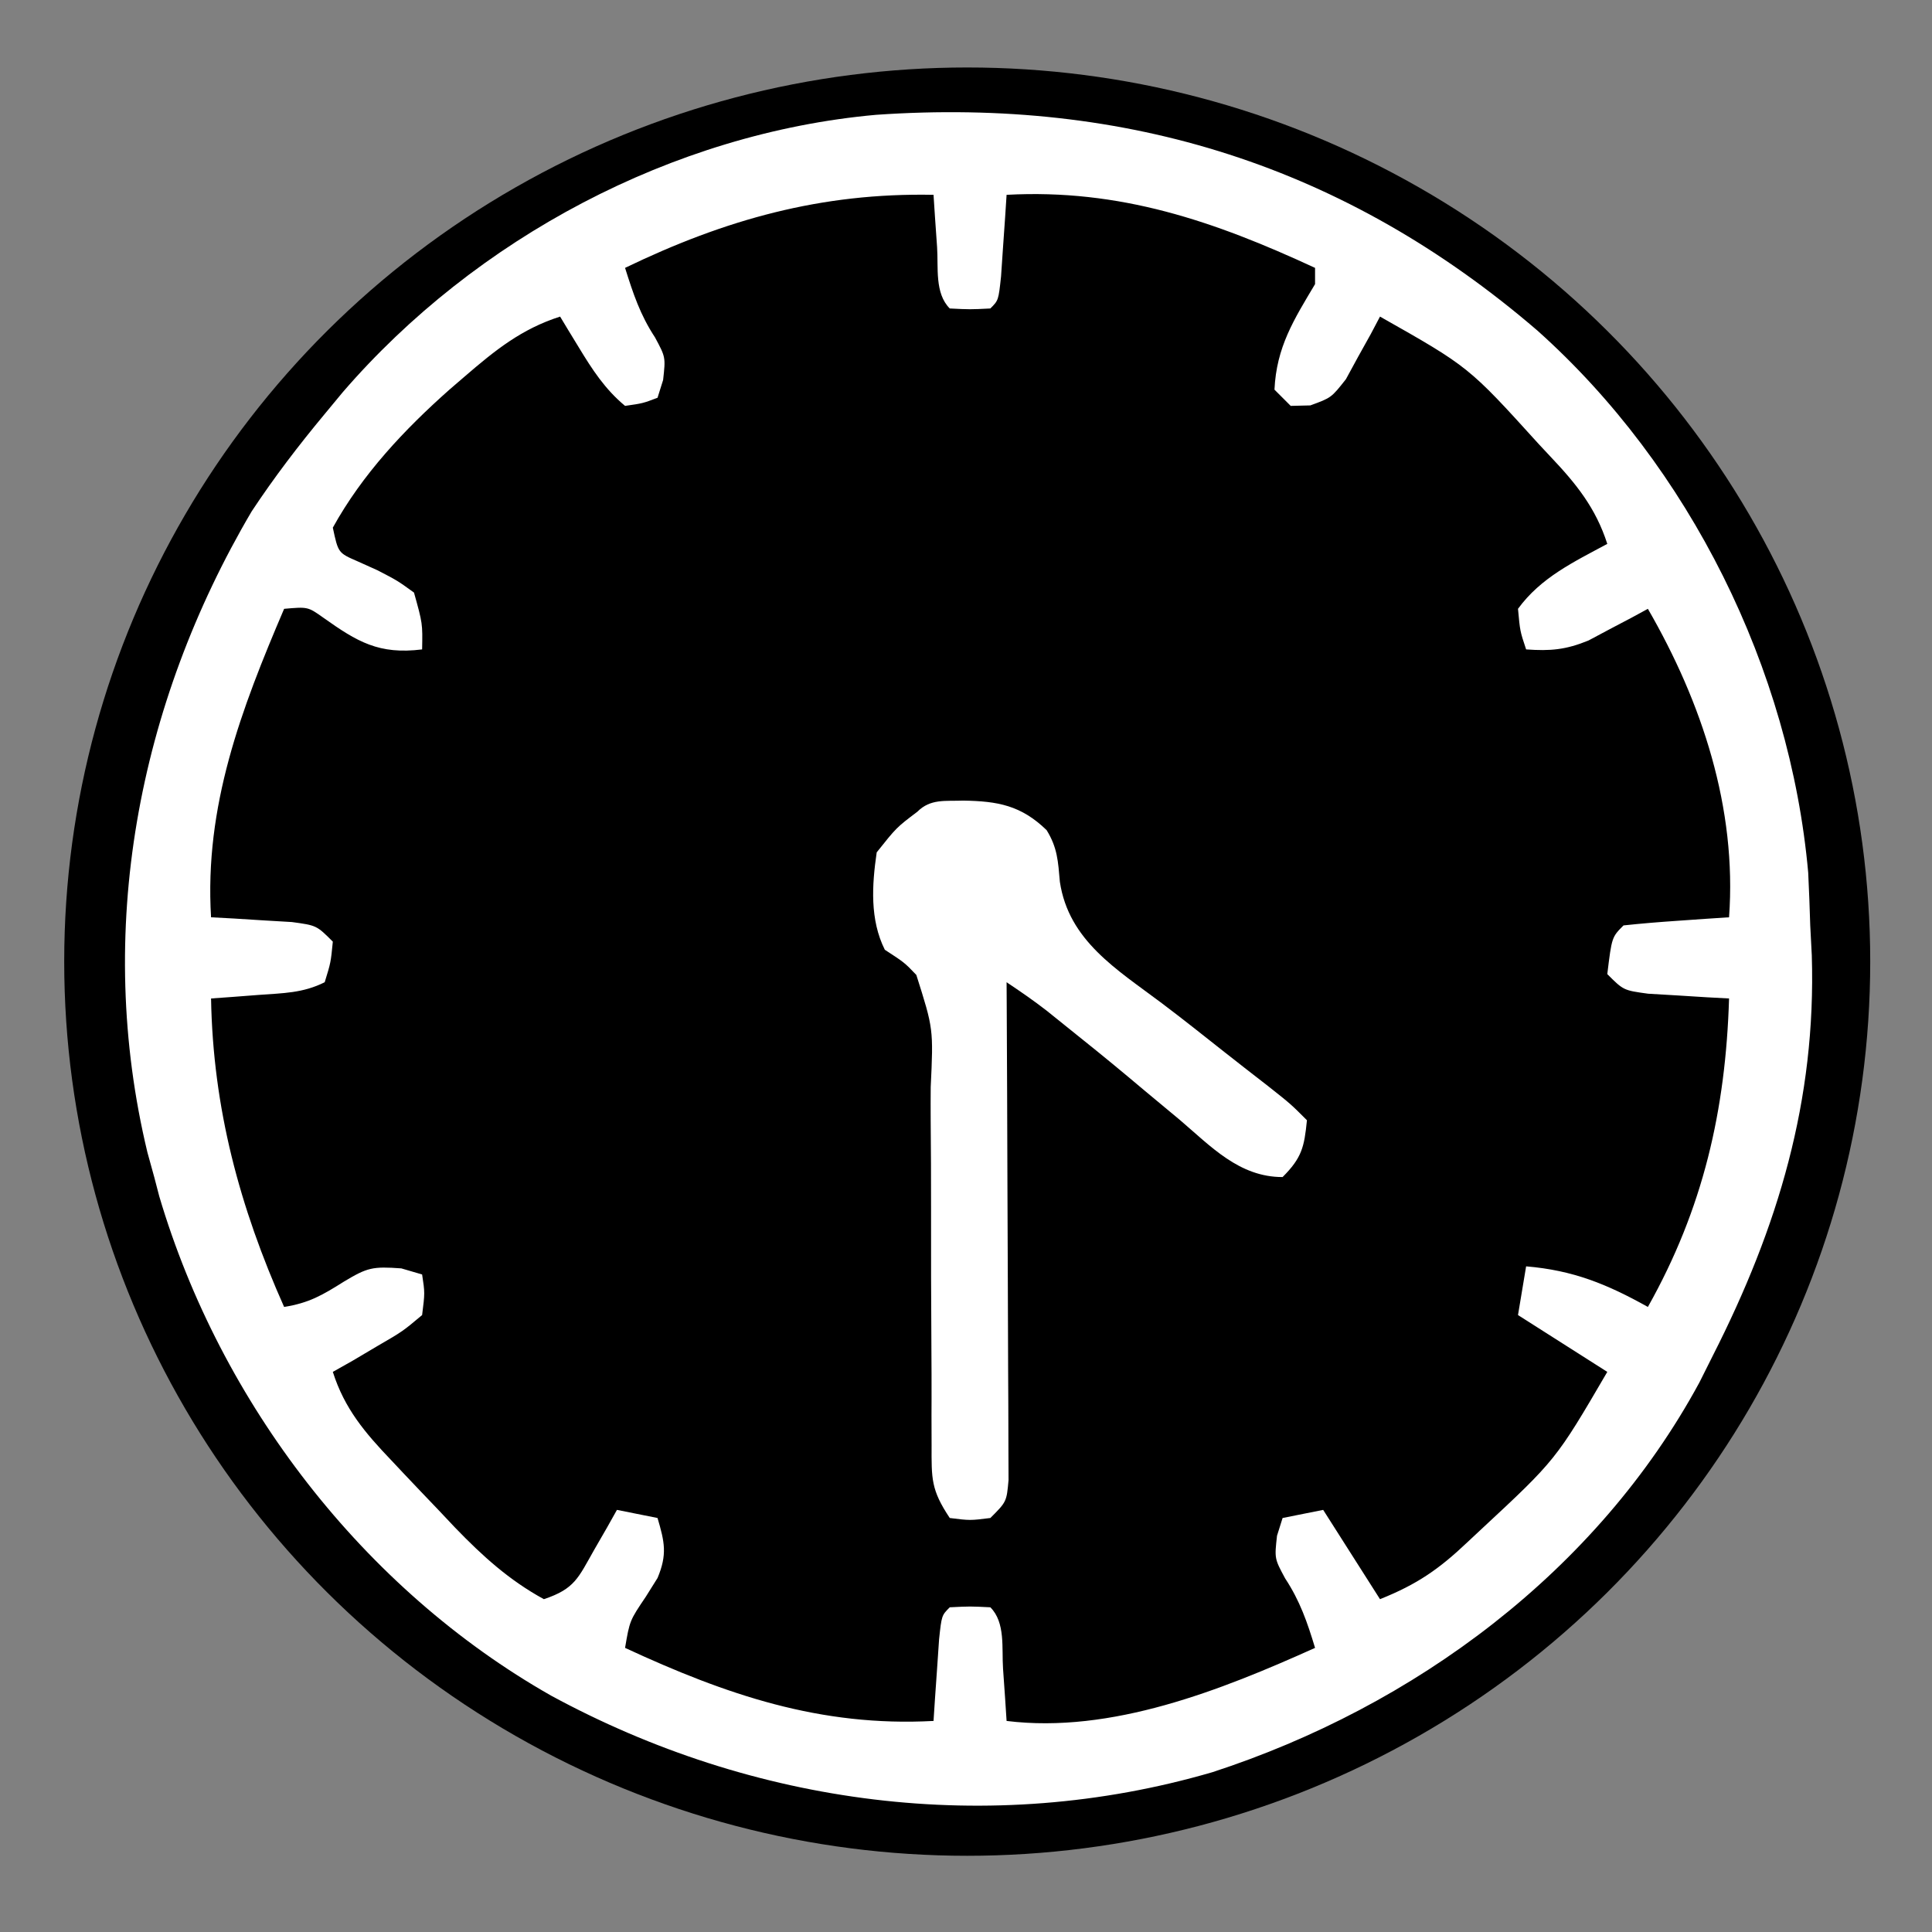<?xml version="1.0" encoding="UTF-8" standalone="no"?>
<svg
   version="1.1"
   width="238"
   height="238"
   id="svg10"
   sodipodi:docname="clocksIcon.svg"
   inkscape:version="1.1.1 (3bf5ae0d25, 2021-09-20)"
   xmlns:inkscape="http://www.inkscape.org/namespaces/inkscape"
   xmlns:sodipodi="http://sodipodi.sourceforge.net/DTD/sodipodi-0.dtd"
   xmlns="http://www.w3.org/2000/svg"
   xmlns:svg="http://www.w3.org/2000/svg">
  <rect width="100%" height="100%" fill="#808080" stroke="none"/>
  <defs
     id="defs14" />
  <sodipodi:namedview
     id="namedview12"
     pagecolor="#ffffff"
     bordercolor="#666666"
     borderopacity="1.0"
     inkscape:pageshadow="2"
     inkscape:pageopacity="0.0"
     inkscape:pagecheckerboard="0"
     showgrid="false"
     inkscape:zoom="3.6680672"
     inkscape:cx="119"
     inkscape:cy="119"
     inkscape:window-width="3440"
     inkscape:window-height="1369"
     inkscape:window-x="-8"
     inkscape:window-y="-8"
     inkscape:window-maximized="1"
     inkscape:current-layer="svg10" />
  <ellipse
     style="fill:#000000;fill-rule:evenodd;stroke:#000000;stroke-width:0;stroke-linecap:square;stroke-linejoin:round;paint-order:stroke markers fill"
     id="path936"
     cx="119.15"
     cy="118.462"
     rx="111.24"
     ry="110.149" />
  <path
     d="M0 0 C18.769 16.765 31.132 41.694 33.37 66.787 C33.474 68.952 33.557 71.119 33.62 73.287 C33.715 75.116 33.715 75.116 33.812 76.982 C34.362 94.831 29.654 110.474 21.62 126.287 C21.075 127.376 20.53 128.465 19.968 129.587 C7.362 152.858 -15.129 169.494 -40.034 177.603 C-67.489 185.609 -96.592 181.69 -121.505 168.162 C-144.602 155.042 -162.206 132.138 -169.759 106.666 C-170.066 105.488 -170.066 105.488 -170.38 104.287 C-170.657 103.285 -170.934 102.283 -171.219 101.251 C-177.746 74.091 -172.422 46.131 -158.38 22.287 C-155.6 18.084 -152.601 14.159 -149.38 10.287 C-148.281 8.96 -148.281 8.96 -147.161 7.607 C-130.796 -11.351 -106.505 -24.314 -81.469 -26.568 C-50.526 -28.717 -23.562 -20.254 0 0 Z M-112.38 -7.713 C-111.384 -4.552 -110.523 -1.931 -108.692 0.849 C-107.38 3.287 -107.38 3.287 -107.692 6.099 C-107.919 6.821 -108.146 7.543 -108.38 8.287 C-110.192 8.974 -110.192 8.974 -112.38 9.287 C-114.847 7.239 -116.415 4.823 -118.067 2.099 C-118.504 1.384 -118.941 0.668 -119.391 -0.069 C-119.717 -0.612 -120.044 -1.154 -120.38 -1.713 C-125.144 -0.191 -128.403 2.449 -132.13 5.662 C-132.741 6.187 -133.352 6.713 -133.981 7.255 C-139.575 12.214 -144.743 17.704 -148.38 24.287 C-147.716 27.397 -147.716 27.397 -145.348 28.427 C-144.534 28.793 -143.719 29.159 -142.88 29.537 C-140.415 30.814 -140.415 30.814 -138.38 32.287 C-137.317 36.099 -137.317 36.099 -137.38 39.287 C-142.698 39.951 -145.367 38.349 -149.548 35.38 C-151.453 34.03 -151.453 34.03 -154.38 34.287 C-159.664 46.651 -164.215 58.588 -163.38 72.287 C-162.007 72.36 -162.007 72.36 -160.606 72.435 C-159.418 72.51 -158.229 72.585 -157.005 72.662 C-155.23 72.766 -155.23 72.766 -153.419 72.873 C-150.38 73.287 -150.38 73.287 -148.38 75.287 C-148.63 77.849 -148.63 77.849 -149.38 80.287 C-152.081 81.638 -154.498 81.625 -157.505 81.849 C-158.6 81.933 -159.696 82.017 -160.825 82.103 C-161.668 82.164 -162.511 82.224 -163.38 82.287 C-163.144 95.806 -159.865 107.984 -154.38 120.287 C-151.322 119.797 -149.703 118.861 -147.005 117.162 C-144.133 115.437 -143.492 115.278 -139.942 115.537 C-139.097 115.784 -138.251 116.032 -137.38 116.287 C-137.036 118.548 -137.036 118.548 -137.38 121.287 C-139.786 123.306 -139.786 123.306 -142.88 125.099 C-143.901 125.704 -144.922 126.308 -145.973 126.931 C-146.767 127.378 -147.562 127.826 -148.38 128.287 C-146.946 132.812 -144.412 135.792 -141.192 139.162 C-140.451 139.951 -140.451 139.951 -139.695 140.755 C-138.264 142.273 -136.823 143.781 -135.38 145.287 C-134.355 146.373 -134.355 146.373 -133.309 147.482 C-129.939 150.973 -126.656 153.954 -122.38 156.287 C-118.559 155.013 -118.149 153.66 -116.192 150.224 C-115.662 149.305 -115.133 148.386 -114.587 147.439 C-114.188 146.729 -113.79 146.018 -113.38 145.287 C-111.73 145.617 -110.08 145.947 -108.38 146.287 C-107.503 149.253 -107.165 150.773 -108.376 153.673 C-108.851 154.433 -109.327 155.192 -109.817 155.974 C-111.807 158.924 -111.807 158.924 -112.38 162.287 C-99.924 168.057 -88.328 172.041 -74.38 171.287 C-74.319 170.36 -74.258 169.433 -74.196 168.478 C-74.07 166.682 -74.07 166.682 -73.942 164.849 C-73.82 163.057 -73.82 163.057 -73.696 161.228 C-73.38 158.287 -73.38 158.287 -72.38 157.287 C-69.88 157.162 -69.88 157.162 -67.38 157.287 C-65.501 159.165 -65.989 162.326 -65.817 164.849 C-65.733 166.047 -65.65 167.244 -65.563 168.478 C-65.503 169.405 -65.442 170.332 -65.38 171.287 C-52.494 172.883 -38.984 167.509 -27.38 162.287 C-28.336 159.124 -29.242 156.496 -31.067 153.724 C-32.38 151.287 -32.38 151.287 -32.067 148.474 C-31.727 147.391 -31.727 147.391 -31.38 146.287 C-29.73 145.957 -28.08 145.627 -26.38 145.287 C-24.07 148.917 -21.76 152.547 -19.38 156.287 C-14.788 154.45 -12.106 152.58 -8.63 149.287 C-8.11 148.801 -7.591 148.316 -7.056 147.815 C2.287 139.131 2.287 139.131 8.62 128.287 C3.175 124.822 3.175 124.822 -2.38 121.287 C-2.05 119.307 -1.72 117.327 -1.38 115.287 C4.394 115.768 8.579 117.471 13.62 120.287 C20.43 108.175 23.201 96.07 23.62 82.287 C22.248 82.213 22.248 82.213 20.847 82.138 C19.658 82.063 18.47 81.989 17.245 81.912 C16.062 81.842 14.879 81.772 13.659 81.701 C10.62 81.287 10.62 81.287 8.62 79.287 C9.176 74.731 9.176 74.731 10.62 73.287 C12.803 73.052 14.992 72.873 17.183 72.724 C18.38 72.64 19.578 72.557 20.812 72.47 C21.739 72.41 22.665 72.349 23.62 72.287 C24.598 58.845 20.279 45.807 13.62 34.287 C12.956 34.648 12.293 35.008 11.609 35.38 C10.726 35.844 9.843 36.308 8.933 36.787 C8.063 37.251 7.193 37.715 6.296 38.193 C3.502 39.335 1.604 39.502 -1.38 39.287 C-2.13 37.037 -2.13 37.037 -2.38 34.287 C0.425 30.431 4.5 28.505 8.62 26.287 C7.194 21.847 4.774 18.866 1.62 15.537 C1.135 15.017 0.649 14.498 0.149 13.963 C-8.453 4.47 -8.453 4.47 -19.38 -1.713 C-19.755 -1.003 -20.13 -0.293 -20.516 0.439 C-21.028 1.358 -21.54 2.277 -22.067 3.224 C-22.566 4.141 -23.065 5.057 -23.579 6.001 C-25.38 8.287 -25.38 8.287 -27.962 9.228 C-29.159 9.257 -29.159 9.257 -30.38 9.287 C-31.37 8.297 -31.37 8.297 -32.38 7.287 C-32.136 2.039 -29.998 -1.321 -27.38 -5.713 C-27.38 -6.373 -27.38 -7.033 -27.38 -7.713 C-39.835 -13.484 -51.431 -17.468 -65.38 -16.713 C-65.44 -15.787 -65.501 -14.86 -65.563 -13.905 C-65.689 -12.108 -65.689 -12.108 -65.817 -10.276 C-65.939 -8.483 -65.939 -8.483 -66.063 -6.655 C-66.38 -3.713 -66.38 -3.713 -67.38 -2.713 C-69.88 -2.588 -69.88 -2.588 -72.38 -2.713 C-74.258 -4.592 -73.771 -7.753 -73.942 -10.276 C-74.026 -11.473 -74.11 -12.671 -74.196 -13.905 C-74.257 -14.832 -74.317 -15.758 -74.38 -16.713 C-88.208 -16.989 -100.044 -13.669 -112.38 -7.713 Z "
     fill="#080808"
     transform="translate(189.38,40.713)"
     id="path6"
     style="fill:#ffffff" />
  <path
     d="M0 0 C4.204 0.072 7.084 0.573 10.246 3.641 C11.582 5.813 11.653 7.469 11.875 10 C12.962 17.266 18.906 20.802 24.415 24.944 C27.02 26.909 29.573 28.937 32.132 30.963 C33.917 32.372 35.714 33.767 37.512 35.16 C40.312 37.375 40.312 37.375 42.312 39.375 C41.983 42.672 41.69 43.998 39.312 46.375 C33.964 46.385 30.472 42.586 26.625 39.312 C25.201 38.127 23.776 36.942 22.352 35.758 C21.662 35.179 20.973 34.601 20.263 34.005 C17.702 31.864 15.107 29.772 12.5 27.688 C11.751 27.086 11.002 26.484 10.23 25.863 C8.643 24.631 6.985 23.49 5.312 22.375 C5.317 23.172 5.321 23.97 5.326 24.791 C5.366 32.296 5.396 39.8 5.416 47.305 C5.427 51.164 5.441 55.022 5.463 58.88 C5.485 62.602 5.497 66.324 5.502 70.046 C5.506 71.467 5.513 72.889 5.524 74.311 C5.538 76.298 5.539 78.286 5.54 80.273 C5.544 81.405 5.548 82.538 5.553 83.705 C5.312 86.375 5.312 86.375 3.312 88.375 C0.812 88.688 0.812 88.688 -1.688 88.375 C-4.012 84.889 -3.934 83.538 -3.927 79.422 C-3.931 78.197 -3.934 76.973 -3.938 75.71 C-3.935 74.729 -3.935 74.729 -3.931 73.728 C-3.926 71.677 -3.935 69.626 -3.949 67.574 C-3.986 61.741 -4.004 55.909 -3.993 50.077 C-3.987 46.507 -4.005 42.938 -4.039 39.368 C-4.047 38.01 -4.046 36.652 -4.035 35.294 C-3.698 28.119 -3.698 28.119 -5.808 21.473 C-7.267 19.95 -7.267 19.95 -9.688 18.375 C-11.543 14.663 -11.278 10.416 -10.688 6.375 C-8.25 3.312 -8.25 3.312 -5.688 1.375 C-4.055 -0.257 -2.248 0.087 0 0 Z "
     fill="#040404"
     transform="translate(118.688,98.625)"
     id="path8"
     style="fill:#ffffff" />
</svg>

